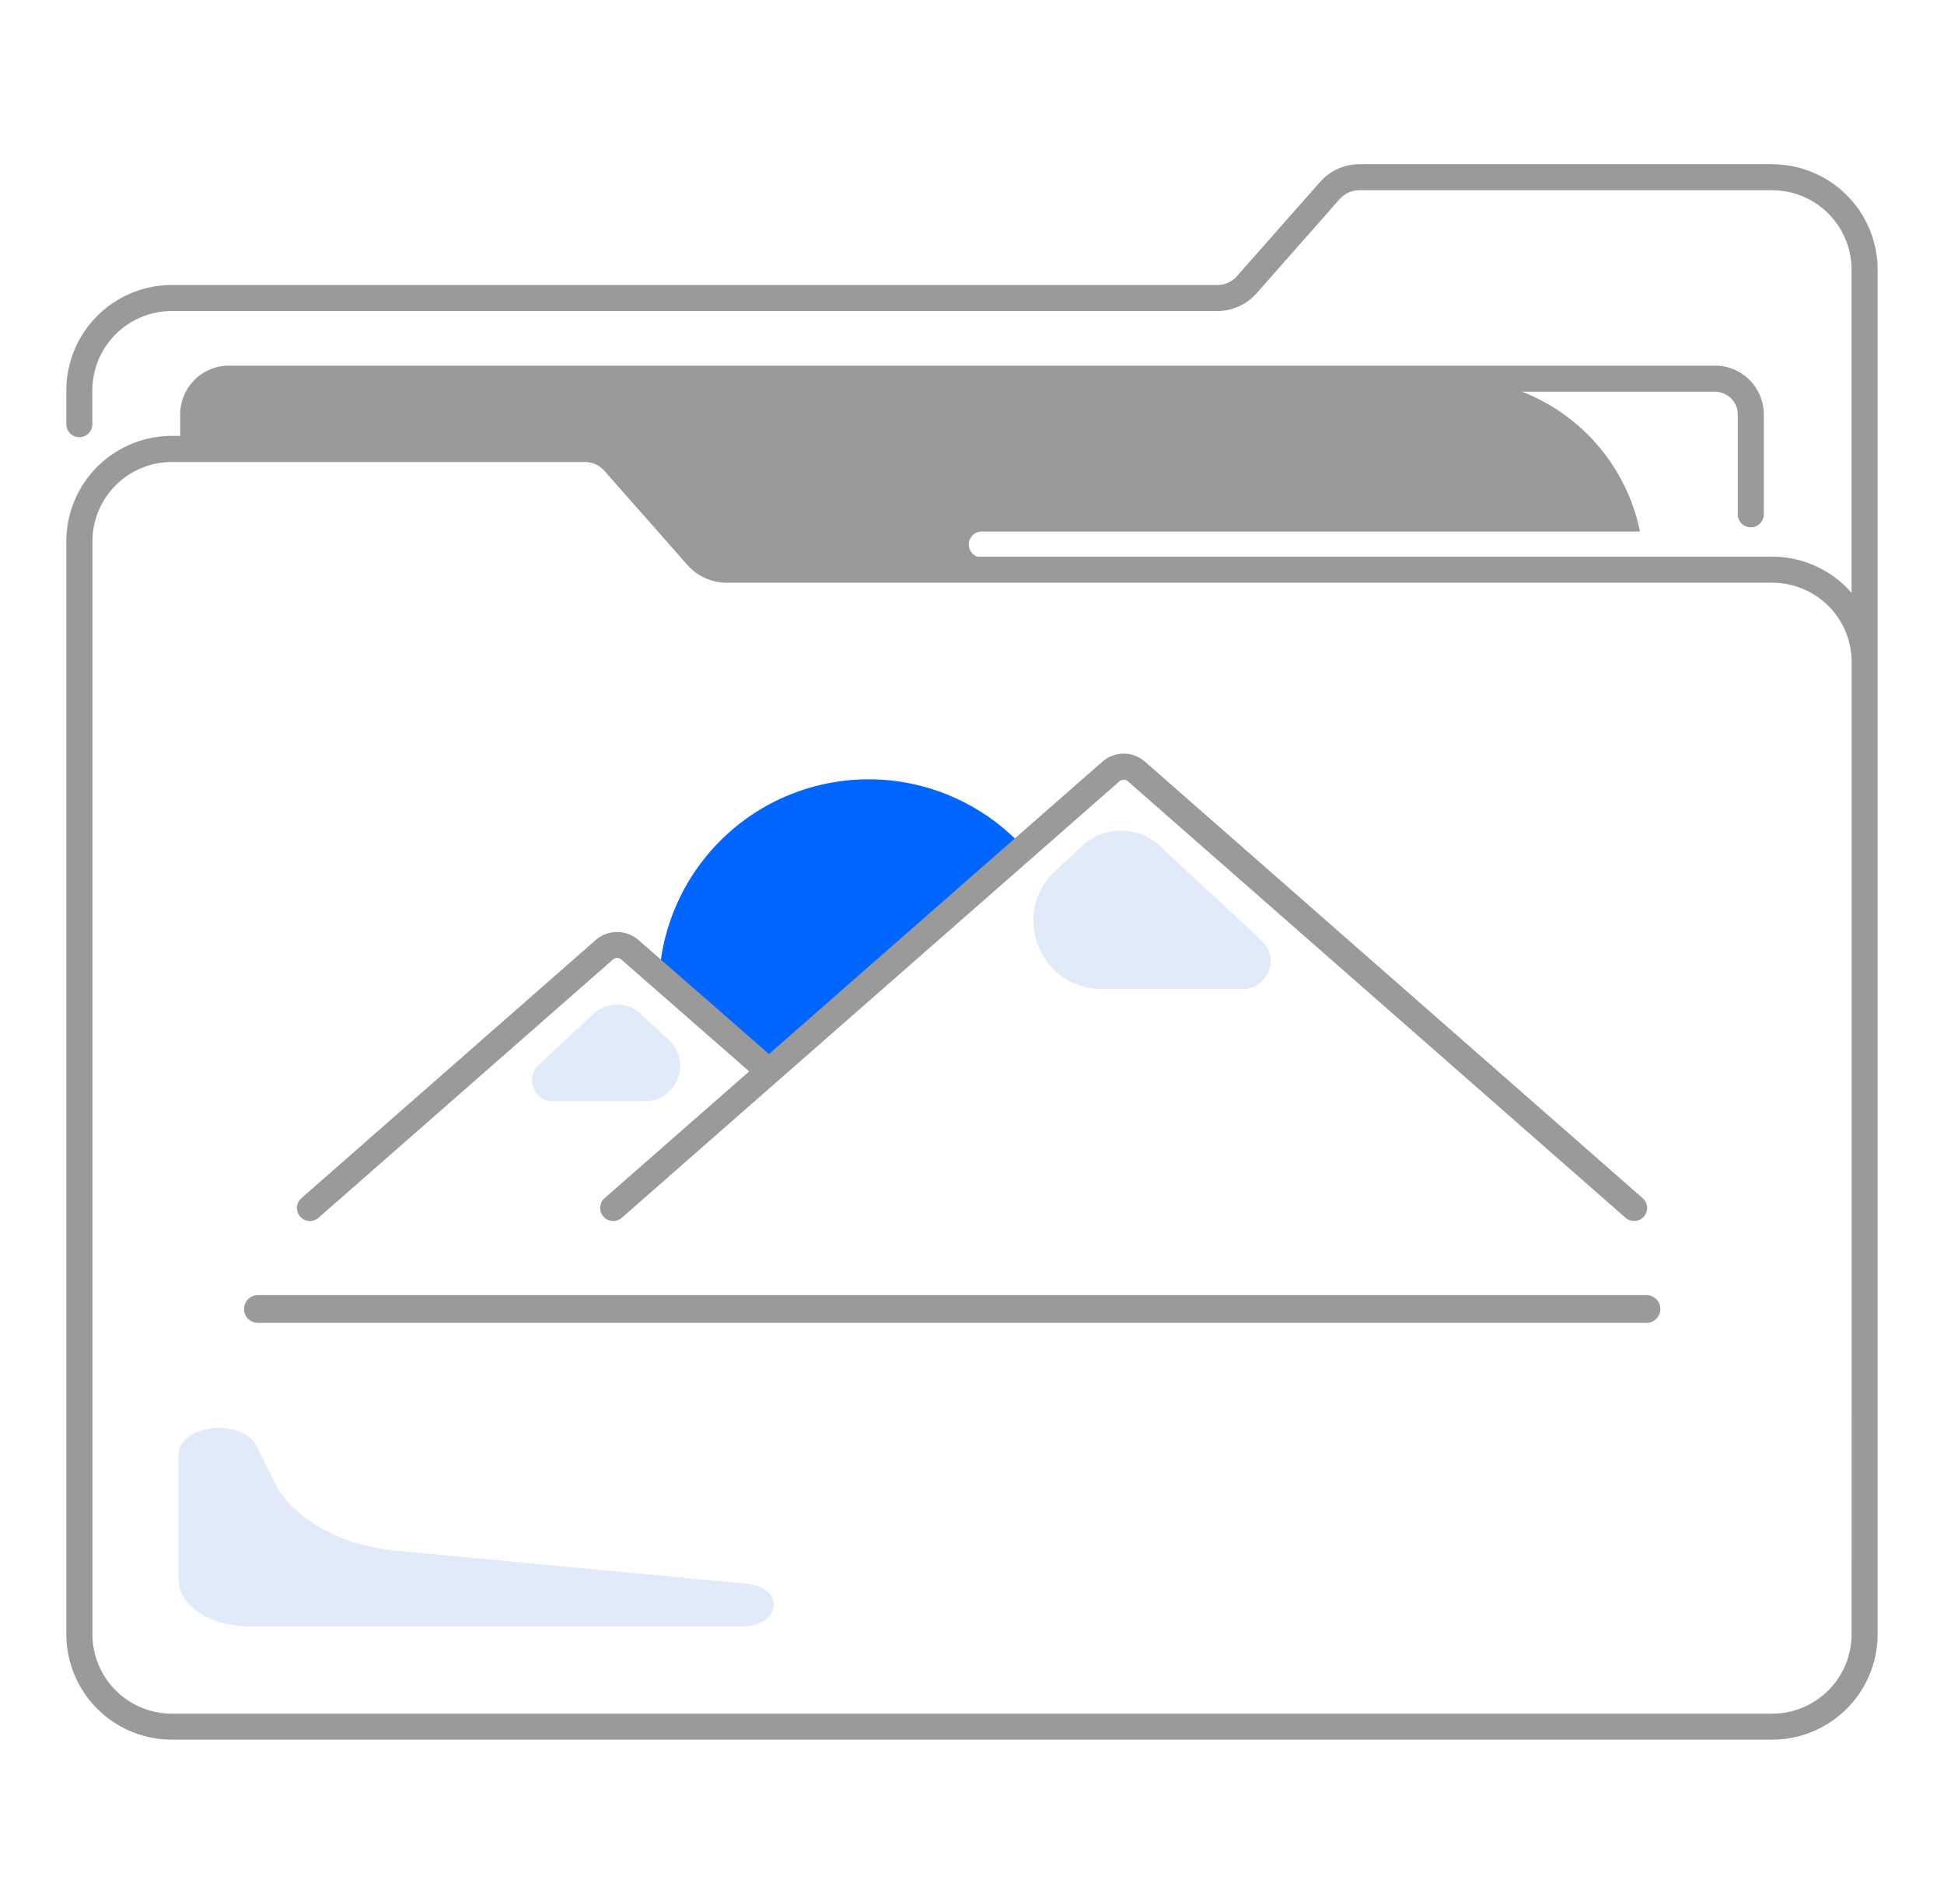 <svg xmlns="http://www.w3.org/2000/svg" width="49" height="48" fill="none"><path fill="#9A9A9A" d="M44.671 4.14H34.264a1.32 1.32 0 0 0-.99.447L31.18 6.96a.66.66 0 0 1-.496.225H4.329a2.66 2.66 0 0 0-2.657 2.656v.853a.328.328 0 1 0 .656 0v-.853a2.003 2.003 0 0 1 2-2h26.356a1.32 1.32 0 0 0 .988-.446l2.095-2.375a.66.66 0 0 1 .497-.224H44.67a2.003 2.003 0 0 1 2 2v8.15a2.65 2.65 0 0 0-2-.912H24.634a.327.327 0 0 1 .115-.634h16.588a4.82 4.82 0 0 0-2.972-3.525h4.863a.575.575 0 0 1 .574.573v2.518a.328.328 0 0 0 .656 0v-2.518a1.23 1.23 0 0 0-1.23-1.23H5.772a1.23 1.23 0 0 0-1.23 1.23v.541h-.213a2.66 2.66 0 0 0-2.657 2.657v27.555a2.66 2.66 0 0 0 2.657 2.656H44.67a2.66 2.66 0 0 0 2.657-2.656V6.797a2.66 2.66 0 0 0-2.657-2.656Zm2 37.062a2.003 2.003 0 0 1-2 2H4.33a2.003 2.003 0 0 1-2-2V13.647a2.003 2.003 0 0 1 2-2h10.407a.66.66 0 0 1 .497.223l2.095 2.375a1.32 1.32 0 0 0 .988.446h26.355a2 2 0 0 1 2 2z"/><path fill="#0166FF" d="m19.384 27.01 6.423-5.635a5.29 5.29 0 0 0-9.19 3.216l2.767 2.418Z"/><path fill="#E1EAF8" d="m13.576 26.846 1.379-1.284a.88.88 0 0 1 1.197 0l.707.658c.591.551.202 1.542-.607 1.542h-2.315a.53.53 0 0 1-.361-.916m13.022-4.89.677-.63a1.44 1.44 0 0 1 1.962 0l2.568 2.39a.703.703 0 0 1-.48 1.216H27.77c-1.561 0-2.314-1.912-1.171-2.976Z"/><path fill="#9A9A9A" d="M15.21 30.67a.326.326 0 0 0 .463.03l12.545-11.004a.16.16 0 0 1 .21 0L40.972 30.7a.328.328 0 1 0 .433-.493L28.86 19.202a.816.816 0 0 0-1.074 0l-8.404 7.371-3.29-2.876a.82.82 0 0 0-1.075 0l-7.421 6.51a.328.328 0 1 0 .433.493l7.421-6.51a.16.16 0 0 1 .21 0l3.224 2.82-3.645 3.196a.33.33 0 0 0-.03.464Z"/><path fill="#E1EAF8" d="M18.696 41H6.263c-.468 0-.916-.125-1.247-.347-.33-.222-.516-.524-.516-.838V36.68c0-.77 1.606-.946 1.97-.215l.445.896c.226.456.637.86 1.186 1.167s1.215.505 1.922.571l8.784.825c.99.093.889 1.076-.111 1.076"/><path stroke="#9A9A9A" stroke-linecap="round" stroke-width=".7" d="M6.5 33h35"/></svg>